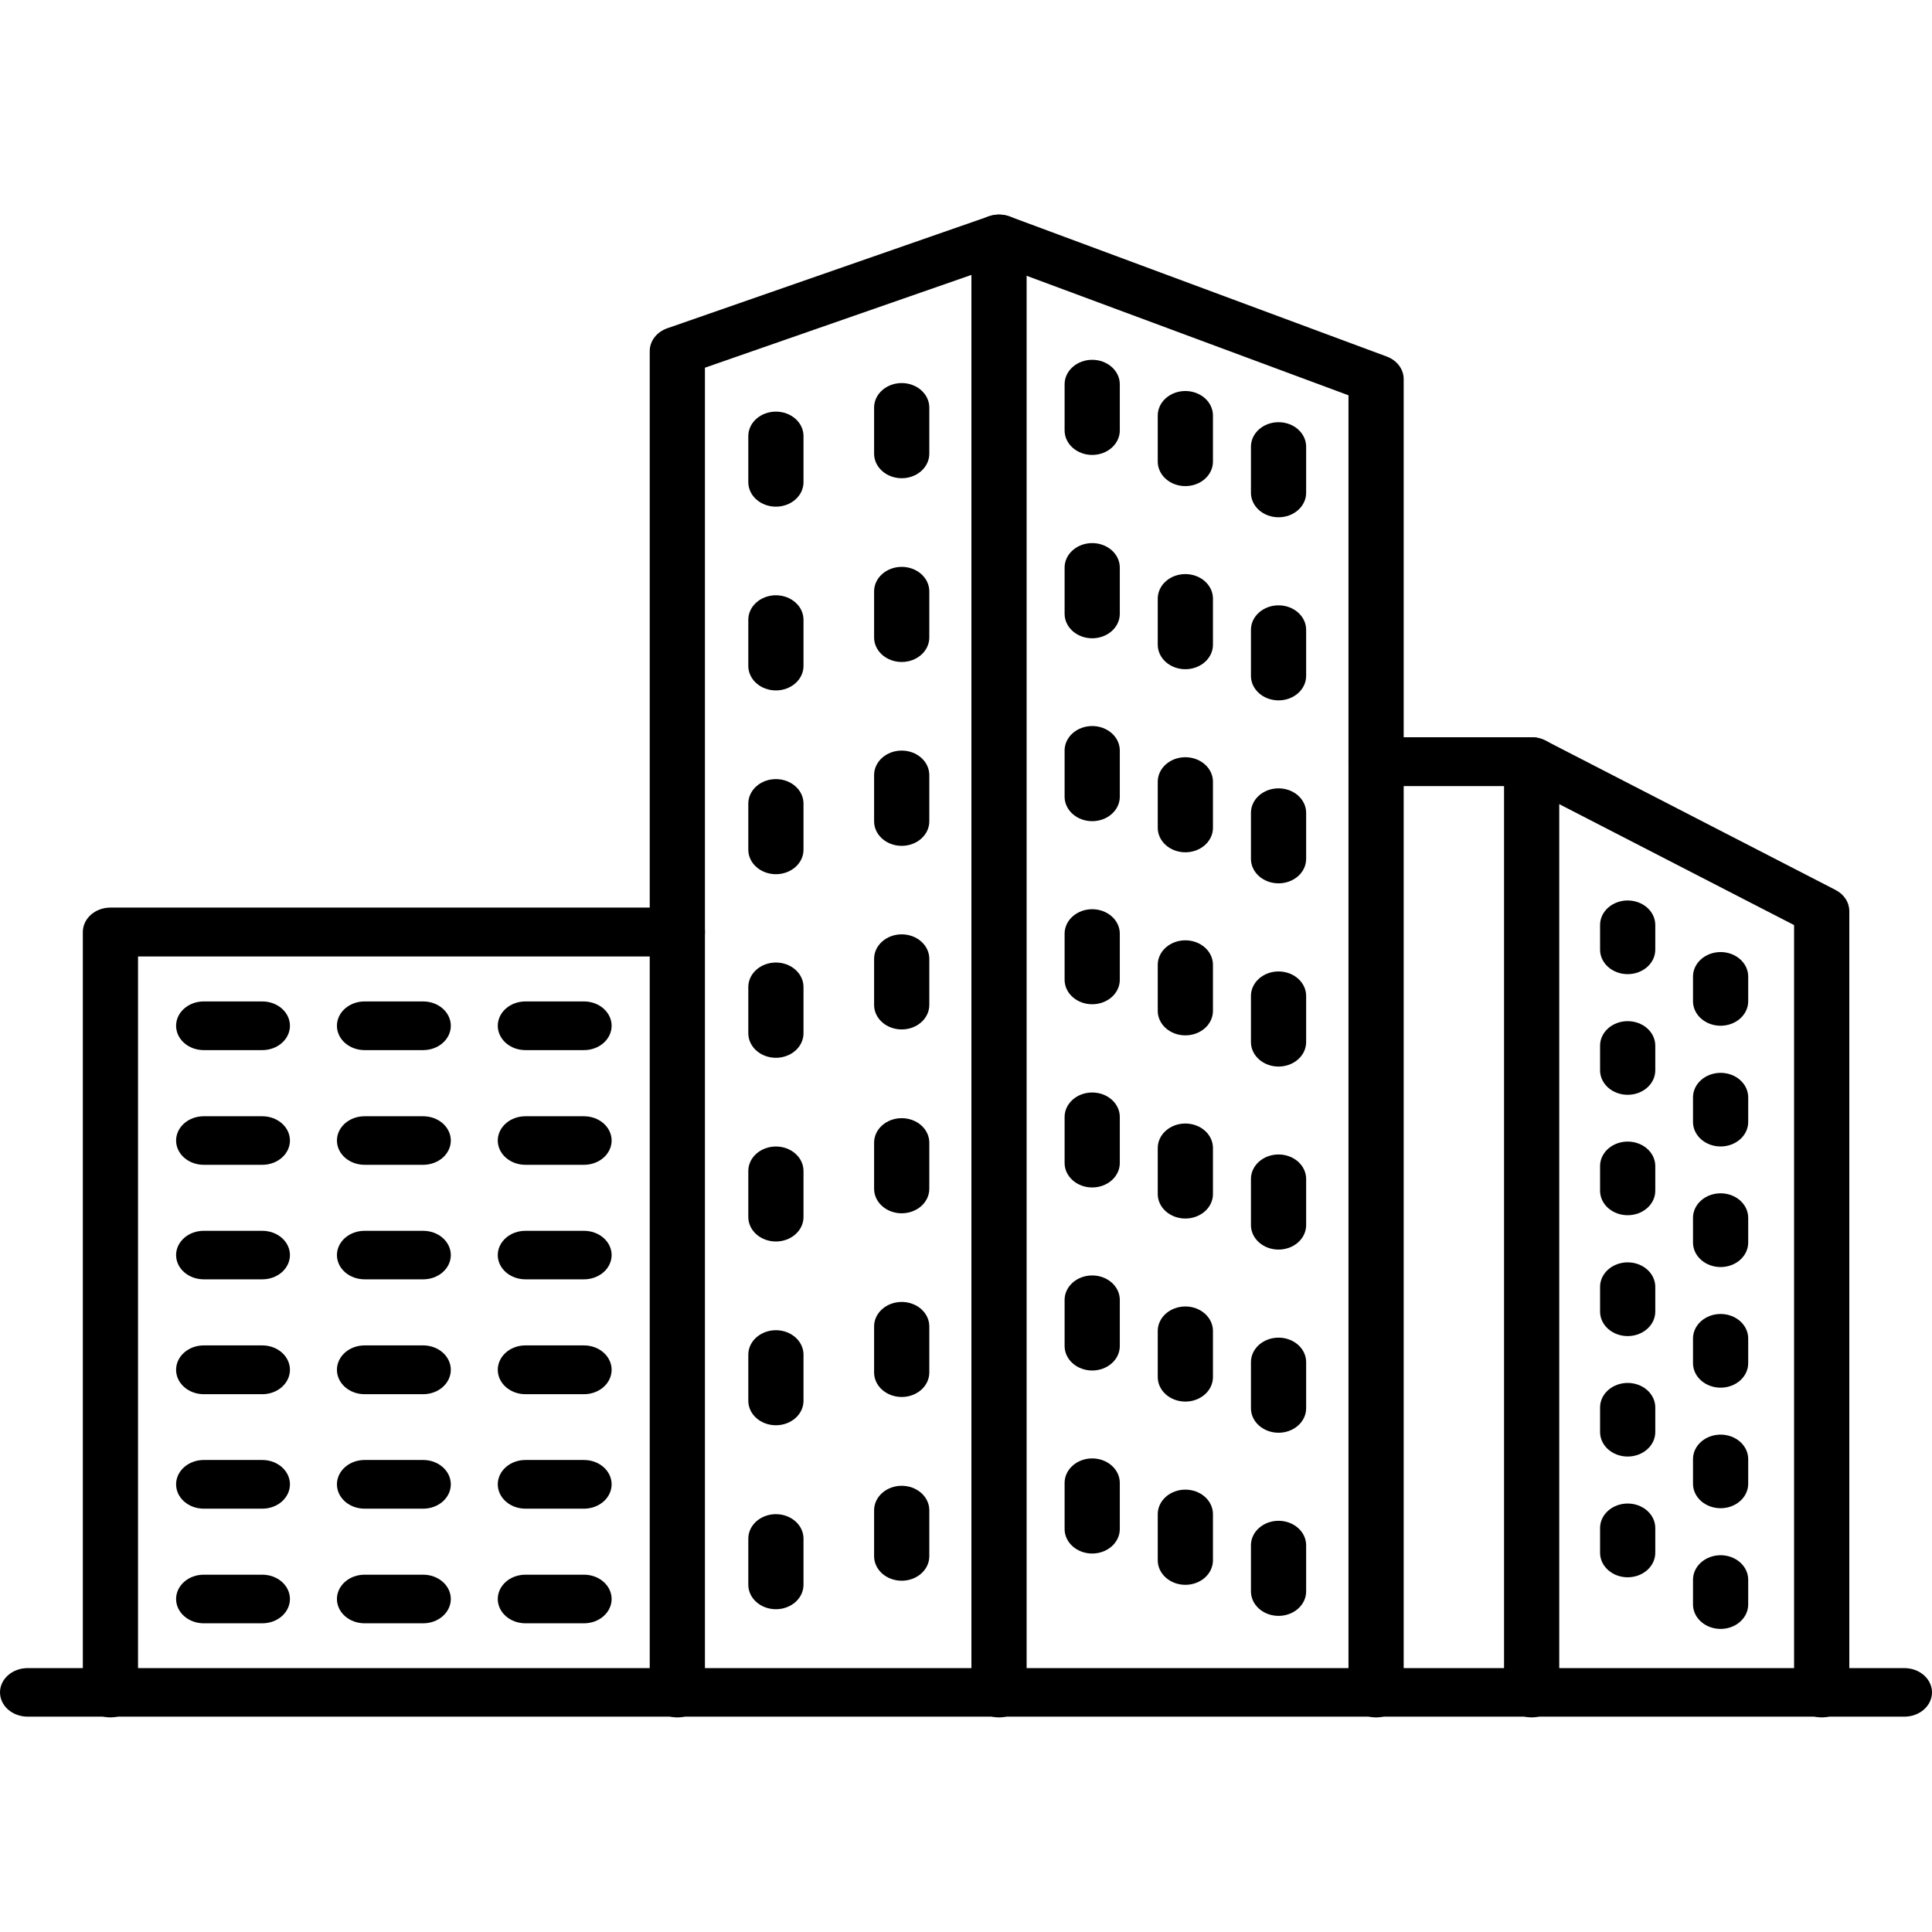 <!-- Generated by IcoMoon.io -->
<svg version="1.1" xmlns="http://www.w3.org/2000/svg" width="1024" height="1024" viewBox="0 0 1024 1024">
<title></title>
<g id="icomoon-ignore">
</g>
<path fill="#000" d="M729.352 910.261c-3.879 0-7.6-1.364-10.343-3.792s-4.284-5.722-4.284-9.156v-687.794l-185.402-68.842-155.693 54.211v702.425c0 3.434-1.542 6.728-4.286 9.156-2.742 2.428-6.464 3.792-10.343 3.792s-7.602-1.364-10.343-3.792c-2.744-2.428-4.286-5.722-4.286-9.156v-711.255c0-2.601 0.884-5.143 2.538-7.293s4.002-3.809 6.738-4.761l170.496-59.364c3.547-1.237 7.5-1.2 11.015 0.104l199.855 74.228c2.658 0.987 4.925 2.646 6.521 4.77 1.594 2.123 2.446 4.617 2.446 7.168v696.404c0 3.434-1.542 6.728-4.284 9.156-2.744 2.428-6.465 3.792-10.345 3.792z"></path>
<path fill="#000" d="M529.499 910.261c-3.879 0-7.602-1.364-10.343-3.792-2.744-2.428-4.286-5.722-4.286-9.156v-770.628c0-3.434 1.542-6.727 4.286-9.156 2.742-2.428 6.464-3.792 10.343-3.792s7.6 1.364 10.343 3.792c2.744 2.428 4.286 5.722 4.286 9.156v770.628c0 3.434-1.542 6.728-4.286 9.156s-6.464 3.792-10.343 3.792z"></path>
<path fill="#000" d="M965.528 910.251c-3.879 0-7.6-1.364-10.343-3.792s-4.284-5.722-4.284-9.157v-406.985l-143.039-73.667h-78.511c-3.879 0-7.602-1.364-10.345-3.792s-4.284-5.722-4.284-9.156c0-3.436 1.54-6.729 4.284-9.157s6.465-3.792 10.345-3.792h82.46c2.57 0.008 5.093 0.614 7.314 1.76l153.733 79.171c2.22 1.134 4.064 2.764 5.347 4.728s1.962 4.192 1.966 6.46v414.366c0.010 1.708-0.362 3.4-1.092 4.978-0.732 1.58-1.81 3.015-3.172 4.226-1.36 1.208-2.978 2.168-4.76 2.822-1.78 0.654-3.69 0.99-5.62 0.988z"></path>
<path fill="#000" d="M811.805 910.251c-3.879 0-7.6-1.364-10.343-3.792s-4.286-5.722-4.286-9.157v-493.599c0-3.436 1.542-6.729 4.286-9.157s6.464-3.792 10.343-3.792c3.879 0 7.602 1.364 10.343 3.792 2.744 2.428 4.286 5.722 4.286 9.157v493.599c0 3.436-1.542 6.729-4.286 9.157-2.742 2.428-6.464 3.792-10.343 3.792z"></path>
<path fill="#000" d="M58.532 910.251c-3.879 0-7.6-1.364-10.344-3.792-2.744-2.43-4.285-5.724-4.285-9.157v-403.313c0-3.434 1.541-6.728 4.285-9.156 2.744-2.43 6.464-3.794 10.344-3.794h300.484c3.879 0 7.602 1.364 10.345 3.794 2.742 2.428 4.284 5.722 4.284 9.156 0 3.436-1.542 6.729-4.284 9.157-2.744 2.428-6.465 3.792-10.345 3.792h-285.855v390.364c0 3.434-1.541 6.728-4.285 9.157-2.744 2.428-6.464 3.792-10.344 3.792z"></path>
<path fill="#000" d="M139.048 556.583h-31.086c-3.879 0-7.601-1.36-10.344-3.779s-4.285-5.7-4.285-9.121c0-3.42 1.541-6.702 4.285-9.121s6.464-3.778 10.344-3.778h31.086c3.879 0 7.6 1.36 10.344 3.778 2.744 2.42 4.285 5.702 4.285 9.121 0 3.422-1.541 6.703-4.285 9.121-2.744 2.42-6.464 3.779-10.344 3.779z"></path>
<path fill="#000" d="M224.312 556.583h-31.101c-3.879 0-7.6-1.36-10.344-3.779s-4.285-5.7-4.285-9.121c0-3.42 1.541-6.702 4.285-9.121s6.464-3.778 10.344-3.778h31.101c3.879 0 7.6 1.36 10.343 3.778 2.744 2.42 4.286 5.702 4.286 9.121 0 3.422-1.542 6.703-4.286 9.121-2.744 2.42-6.464 3.779-10.343 3.779z"></path>
<path fill="#000" d="M309.545 556.583h-31.086c-3.879 0-7.6-1.36-10.343-3.779-2.744-2.418-4.284-5.7-4.284-9.121s1.54-6.702 4.284-9.121c2.744-2.418 6.464-3.778 10.343-3.778h31.086c3.879 0 7.6 1.36 10.343 3.778 2.744 2.42 4.286 5.702 4.286 9.121 0 3.422-1.542 6.703-4.286 9.121-2.744 2.42-6.464 3.779-10.343 3.779z"></path>
<path fill="#000" d="M139.048 617.369h-31.086c-3.879 0-7.601-1.356-10.344-3.768-2.744-2.414-4.285-5.686-4.285-9.097s1.541-6.686 4.285-9.097c2.744-2.412 6.464-3.768 10.344-3.768h31.086c3.879 0 7.6 1.356 10.344 3.768s4.285 5.686 4.285 9.097c0 3.412-1.541 6.684-4.285 9.097s-6.464 3.768-10.344 3.768z"></path>
<path fill="#000" d="M224.312 617.369h-31.101c-3.879 0-7.6-1.356-10.344-3.768-2.744-2.414-4.285-5.686-4.285-9.097s1.541-6.686 4.285-9.097c2.744-2.412 6.464-3.768 10.344-3.768h31.101c3.879 0 7.6 1.356 10.343 3.768s4.286 5.686 4.286 9.097c0 3.412-1.542 6.684-4.286 9.097s-6.464 3.768-10.343 3.768z"></path>
<path fill="#000" d="M309.545 617.369h-31.086c-3.879 0-7.6-1.356-10.343-3.768-2.744-2.414-4.284-5.686-4.284-9.097s1.54-6.686 4.284-9.097c2.744-2.412 6.464-3.768 10.343-3.768h31.086c3.879 0 7.6 1.356 10.343 3.768s4.286 5.686 4.286 9.097c0 3.412-1.542 6.684-4.286 9.097s-6.464 3.768-10.343 3.768z"></path>
<path fill="#000" d="M139.048 678.069h-31.086c-3.879 0-7.601-1.356-10.344-3.765-2.744-2.412-4.285-5.682-4.285-9.092 0-3.408 1.541-6.679 4.285-9.089 2.744-2.412 6.464-3.765 10.344-3.765h31.086c3.879 0 7.6 1.354 10.344 3.765s4.285 5.682 4.285 9.089c0 3.41-1.541 6.679-4.285 9.092-2.744 2.41-6.464 3.765-10.344 3.765z"></path>
<path fill="#000" d="M224.312 678.069h-31.101c-3.879 0-7.6-1.356-10.344-3.765-2.744-2.412-4.285-5.682-4.285-9.092 0-3.408 1.541-6.679 4.285-9.089 2.744-2.412 6.464-3.765 10.344-3.765h31.101c3.879 0 7.6 1.354 10.343 3.765 2.744 2.41 4.286 5.682 4.286 9.089 0 3.41-1.542 6.679-4.286 9.092-2.744 2.41-6.464 3.765-10.343 3.765z"></path>
<path fill="#000" d="M309.545 678.069h-31.086c-3.879 0-7.6-1.356-10.343-3.765-2.744-2.412-4.284-5.682-4.284-9.092 0-3.408 1.54-6.679 4.284-9.089 2.744-2.412 6.464-3.765 10.343-3.765h31.086c3.879 0 7.6 1.354 10.343 3.765 2.744 2.41 4.286 5.682 4.286 9.089 0 3.41-1.542 6.679-4.286 9.092-2.744 2.41-6.464 3.765-10.343 3.765z"></path>
<path fill="#000" d="M139.048 738.954h-31.086c-3.879 0-7.601-1.362-10.344-3.788-2.744-2.424-4.285-5.711-4.285-9.142 0-3.428 1.541-6.718 4.285-9.142 2.744-2.426 6.464-3.788 10.344-3.788h31.086c3.879 0 7.6 1.362 10.344 3.788 2.744 2.424 4.285 5.714 4.285 9.142s-1.541 6.718-4.285 9.142c-2.744 2.426-6.464 3.788-10.344 3.788z"></path>
<path fill="#000" d="M224.312 738.954h-31.101c-3.879 0-7.6-1.362-10.344-3.788-2.744-2.424-4.285-5.711-4.285-9.142 0-3.428 1.541-6.718 4.285-9.142 2.744-2.426 6.464-3.788 10.344-3.788h31.101c3.879 0 7.6 1.362 10.343 3.788 2.744 2.424 4.286 5.714 4.286 9.142s-1.542 6.718-4.286 9.142c-2.744 2.426-6.464 3.788-10.343 3.788z"></path>
<path fill="#000" d="M309.545 738.954h-31.086c-3.879 0-7.6-1.362-10.343-3.788-2.744-2.424-4.284-5.711-4.284-9.142 0-3.428 1.54-6.718 4.284-9.142 2.744-2.426 6.464-3.788 10.343-3.788h31.086c3.879 0 7.6 1.362 10.343 3.788 2.744 2.424 4.286 5.714 4.286 9.142s-1.542 6.718-4.286 9.142c-2.744 2.426-6.464 3.788-10.343 3.788z"></path>
<path fill="#000" d="M139.048 799.624h-31.086c-3.879 0-7.601-1.36-10.344-3.778-2.744-2.42-4.285-5.702-4.285-9.121 0-3.422 1.541-6.703 4.285-9.121 2.744-2.42 6.464-3.779 10.344-3.779h31.086c3.879 0 7.6 1.36 10.344 3.779s4.285 5.7 4.285 9.121c0 3.42-1.541 6.702-4.285 9.121s-6.464 3.778-10.344 3.778z"></path>
<path fill="#000" d="M224.312 799.624h-31.101c-3.879 0-7.6-1.36-10.344-3.778-2.744-2.42-4.285-5.702-4.285-9.121 0-3.422 1.541-6.703 4.285-9.121 2.744-2.42 6.464-3.779 10.344-3.779h31.101c3.879 0 7.6 1.36 10.343 3.779 2.744 2.418 4.286 5.7 4.286 9.121s-1.542 6.702-4.286 9.121c-2.744 2.418-6.464 3.778-10.343 3.778z"></path>
<path fill="#000" d="M309.545 799.624h-31.086c-3.879 0-7.6-1.36-10.343-3.778-2.744-2.42-4.284-5.702-4.284-9.121 0-3.422 1.54-6.703 4.284-9.121 2.744-2.42 6.464-3.779 10.343-3.779h31.086c3.879 0 7.6 1.36 10.343 3.779 2.744 2.418 4.286 5.7 4.286 9.121s-1.542 6.702-4.286 9.121c-2.744 2.418-6.464 3.778-10.343 3.778z"></path>
<path fill="#000" d="M139.048 860.382h-31.086c-3.879 0-7.601-1.358-10.344-3.774-2.744-2.414-4.285-5.692-4.285-9.107s1.541-6.692 4.285-9.107c2.744-2.415 6.464-3.772 10.344-3.772h31.086c3.879 0 7.6 1.356 10.344 3.772s4.285 5.692 4.285 9.107c0 3.415-1.541 6.693-4.285 9.107s-6.464 3.774-10.344 3.774z"></path>
<path fill="#000" d="M224.312 860.382h-31.101c-3.879 0-7.6-1.358-10.344-3.774-2.744-2.414-4.285-5.692-4.285-9.107s1.541-6.692 4.285-9.107c2.744-2.415 6.464-3.772 10.344-3.772h31.101c3.879 0 7.6 1.356 10.343 3.772s4.286 5.692 4.286 9.107c0 3.415-1.542 6.693-4.286 9.107s-6.464 3.774-10.343 3.774z"></path>
<path fill="#000" d="M309.545 860.382h-31.086c-3.879 0-7.6-1.358-10.343-3.774-2.744-2.414-4.284-5.692-4.284-9.107s1.54-6.692 4.284-9.107c2.744-2.415 6.464-3.772 10.343-3.772h31.086c3.879 0 7.6 1.356 10.343 3.772s4.286 5.692 4.286 9.107c0 3.415-1.542 6.693-4.286 9.107s-6.464 3.774-10.343 3.774z"></path>
<path fill="#000" d="M477.92 253.467c-3.879 0-7.602-1.367-10.343-3.801-2.744-2.433-4.286-5.734-4.286-9.175v-24.485c0-3.441 1.542-6.742 4.286-9.175 2.742-2.433 6.464-3.801 10.343-3.801s7.6 1.367 10.343 3.801c2.744 2.433 4.286 5.734 4.286 9.175v24.485c0 3.441-1.542 6.742-4.286 9.175s-6.464 3.801-10.343 3.801z"></path>
<path fill="#000" d="M411.245 268.543c-3.879 0-7.6-1.366-10.343-3.796s-4.286-5.727-4.286-9.164v-24.456c0-3.437 1.542-6.734 4.286-9.164s6.464-3.796 10.343-3.796c3.879 0 7.602 1.366 10.343 3.796 2.744 2.43 4.286 5.727 4.286 9.164v24.456c0 3.437-1.542 6.734-4.286 9.164-2.742 2.43-6.464 3.796-10.343 3.796z"></path>
<path fill="#000" d="M477.92 350.862c-3.879 0-7.602-1.366-10.343-3.797-2.744-2.434-4.286-5.732-4.286-9.171v-24.477c0-3.44 1.542-6.739 4.286-9.171 2.742-2.433 6.464-3.799 10.343-3.799s7.6 1.366 10.343 3.799c2.744 2.433 4.286 5.732 4.286 9.171v24.477c0 3.44-1.542 6.738-4.286 9.171s-6.464 3.797-10.343 3.797z"></path>
<path fill="#000" d="M411.245 365.939c-3.879 0-7.6-1.366-10.343-3.8s-4.286-5.734-4.286-9.175v-24.484c0-3.442 1.542-6.742 4.286-9.175s6.464-3.8 10.343-3.8c3.879 0 7.602 1.366 10.343 3.8 2.744 2.434 4.286 5.734 4.286 9.175v24.484c0 3.442-1.542 6.742-4.286 9.175-2.742 2.434-6.464 3.8-10.343 3.8z"></path>
<path fill="#000" d="M477.92 448.318c-3.879 0-7.602-1.368-10.343-3.802-2.744-2.434-4.286-5.734-4.286-9.175v-24.541c0-3.442 1.542-6.743 4.286-9.178 2.742-2.434 6.464-3.8 10.343-3.8s7.6 1.366 10.343 3.8c2.744 2.434 4.286 5.736 4.286 9.178v24.541c0 3.442-1.542 6.742-4.286 9.175s-6.464 3.802-10.343 3.802z"></path>
<path fill="#000" d="M411.245 463.345c-3.879 0-7.6-1.366-10.343-3.797s-4.286-5.729-4.286-9.17v-24.47c0-3.44 1.542-6.738 4.286-9.17s6.464-3.8 10.343-3.8c3.879 0 7.602 1.368 10.343 3.8 2.744 2.432 4.286 5.729 4.286 9.17v24.47c0 3.44-1.542 6.738-4.286 9.17-2.742 2.432-6.464 3.797-10.343 3.797z"></path>
<path fill="#000" d="M477.92 545.626c-3.879 0-7.602-1.366-10.343-3.797-2.744-2.432-4.286-5.732-4.286-9.17v-24.473c0-3.438 1.542-6.738 4.286-9.17 2.742-2.432 6.464-3.797 10.343-3.797s7.6 1.366 10.343 3.797c2.744 2.432 4.286 5.732 4.286 9.17v24.473c0 3.438-1.542 6.738-4.286 9.17s-6.464 3.797-10.343 3.797z"></path>
<path fill="#000" d="M411.245 560.655c-3.879 0-7.6-1.37-10.343-3.806s-4.286-5.739-4.286-9.185v-24.514c0-3.444 1.542-6.75 4.286-9.185s6.464-3.804 10.343-3.804c3.879 0 7.602 1.368 10.343 3.804 2.744 2.436 4.286 5.742 4.286 9.185v24.514c0 3.446-1.542 6.75-4.286 9.185-2.742 2.436-6.464 3.806-10.343 3.806z"></path>
<path fill="#000" d="M477.92 643.071c-3.879 0-7.602-1.368-10.343-3.8-2.744-2.432-4.286-5.732-4.286-9.171v-24.477c0-3.44 1.542-6.738 4.286-9.171 2.742-2.432 6.464-3.797 10.343-3.797s7.6 1.366 10.343 3.797c2.744 2.434 4.286 5.732 4.286 9.171v24.477c0 3.44-1.542 6.739-4.286 9.171s-6.464 3.8-10.343 3.8z"></path>
<path fill="#000" d="M411.245 658.020c-3.879 0-7.6-1.366-10.343-3.796s-4.286-5.725-4.286-9.163v-24.428c0-3.438 1.542-6.734 4.286-9.165s6.464-3.796 10.343-3.796 7.602 1.366 10.343 3.796c2.744 2.432 4.286 5.728 4.286 9.165v24.428c0 3.438-1.542 6.734-4.286 9.163-2.742 2.43-6.464 3.796-10.343 3.796z"></path>
<path fill="#000" d="M477.92 740.428c-3.879 0-7.602-1.366-10.343-3.796-2.744-2.43-4.286-5.728-4.286-9.163v-24.456c0-3.438 1.542-6.736 4.286-9.165 2.742-2.43 6.464-3.796 10.343-3.796s7.6 1.366 10.343 3.796c2.744 2.43 4.286 5.728 4.286 9.165v24.456c0 3.436-1.542 6.734-4.286 9.163s-6.464 3.796-10.343 3.796z"></path>
<path fill="#000" d="M411.245 755.417c-3.879 0-7.6-1.366-10.343-3.796-2.744-2.432-4.286-5.728-4.286-9.167v-24.46c0-3.438 1.542-6.736 4.286-9.165 2.744-2.432 6.464-3.797 10.343-3.797s7.602 1.366 10.343 3.797c2.744 2.43 4.286 5.728 4.286 9.165v24.46c0 3.44-1.542 6.736-4.286 9.167-2.742 2.43-6.464 3.796-10.343 3.796z"></path>
<path fill="#000" d="M477.92 837.815c-3.879 0-7.602-1.366-10.343-3.797-2.744-2.43-4.286-5.728-4.286-9.165v-24.395c0-3.438 1.542-6.736 4.286-9.165 2.742-2.432 6.464-3.797 10.343-3.797s7.6 1.366 10.343 3.797c2.744 2.43 4.286 5.728 4.286 9.165v24.459c-0.020 3.428-1.57 6.707-4.311 9.125-2.74 2.415-6.45 3.774-10.317 3.774z"></path>
<path fill="#000" d="M411.245 852.921c-3.879 0-7.6-1.364-10.343-3.796-2.744-2.43-4.286-5.725-4.286-9.163v-24.469c0-3.436 1.542-6.734 4.286-9.163s6.464-3.796 10.343-3.796c3.879 0 7.602 1.366 10.343 3.796 2.744 2.43 4.286 5.728 4.286 9.163v24.456c0.002 1.702-0.376 3.388-1.11 4.961s-1.812 3.004-3.17 4.21c-1.358 1.204-2.972 2.16-4.747 2.812s-3.679 0.988-5.602 0.988z"></path>
<path fill="#000" d="M578.89 241.124c-3.879 0-7.6-1.367-10.343-3.801s-4.286-5.735-4.286-9.177v-24.462c0-3.442 1.542-6.743 4.286-9.177s6.464-3.801 10.343-3.801c3.879 0 7.602 1.367 10.345 3.801 2.742 2.434 4.284 5.735 4.284 9.177v24.462c0 3.442-1.542 6.743-4.284 9.177-2.744 2.433-6.465 3.801-10.345 3.801z"></path>
<path fill="#000" d="M628.263 257.645c-3.879 0-7.602-1.366-10.345-3.798s-4.284-5.731-4.284-9.171v-24.459c0-3.44 1.542-6.739 4.284-9.171 2.744-2.432 6.465-3.798 10.345-3.798s7.6 1.366 10.343 3.798c2.744 2.432 4.284 5.731 4.284 9.171v24.472c-0.002 3.437-1.546 6.732-4.29 9.162-2.742 2.43-6.461 3.794-10.338 3.794z"></path>
<path fill="#000" d="M677.654 274.168c-3.879 0-7.602-1.366-10.343-3.798-2.744-2.432-4.286-5.731-4.286-9.171v-24.459c0-3.44 1.542-6.738 4.286-9.171 2.742-2.432 6.464-3.798 10.343-3.798s7.6 1.366 10.343 3.798c2.744 2.432 4.286 5.731 4.286 9.171v24.472c-0.004 3.437-1.548 6.732-4.29 9.162-2.744 2.43-6.461 3.794-10.339 3.794z"></path>
<path fill="#000" d="M578.89 338.304c-3.879 0-7.6-1.366-10.343-3.8-2.744-2.432-4.286-5.732-4.286-9.171v-24.514c0-3.44 1.542-6.739 4.286-9.171s6.464-3.799 10.343-3.799c3.879 0 7.602 1.367 10.345 3.799 2.742 2.433 4.284 5.732 4.284 9.171v24.514c0 3.44-1.542 6.739-4.284 9.171-2.744 2.434-6.465 3.8-10.345 3.8z"></path>
<path fill="#000" d="M628.263 354.699c-3.879 0-7.602-1.366-10.345-3.8s-4.284-5.734-4.284-9.175v-24.474c0-3.442 1.542-6.742 4.284-9.176 2.744-2.433 6.465-3.801 10.345-3.801s7.6 1.367 10.343 3.801c2.744 2.433 4.284 5.734 4.284 9.176v24.474c0 3.442-1.54 6.742-4.284 9.175s-6.464 3.8-10.343 3.8z"></path>
<path fill="#000" d="M677.654 371.212c-3.879 0-7.602-1.366-10.343-3.797-2.744-2.43-4.286-5.728-4.286-9.165v-24.451c0-3.438 1.542-6.736 4.286-9.167 2.742-2.43 6.464-3.796 10.343-3.796s7.6 1.366 10.343 3.796c2.744 2.432 4.286 5.729 4.286 9.167v24.463c-0.004 3.436-1.548 6.729-4.29 9.16-2.744 2.428-6.461 3.792-10.339 3.792z"></path>
<path fill="#000" d="M578.89 435.243c-3.879 0-7.6-1.366-10.343-3.796s-4.286-5.725-4.286-9.161v-24.513c0-3.438 1.542-6.734 4.286-9.163s6.464-3.794 10.343-3.794c3.879 0 7.602 1.364 10.343 3.794 2.744 2.43 4.286 5.725 4.286 9.163v24.448c0.010 1.706-0.362 3.397-1.092 4.978-0.732 1.58-1.808 3.015-3.168 4.226-1.358 1.21-2.974 2.17-4.754 2.824-1.78 0.656-3.688 0.994-5.615 0.994z"></path>
<path fill="#000" d="M628.263 451.736c-3.879 0-7.602-1.366-10.345-3.797s-4.284-5.729-4.284-9.167v-24.466c0-3.44 1.542-6.738 4.284-9.17 2.744-2.43 6.465-3.796 10.345-3.796s7.6 1.366 10.343 3.796c2.744 2.432 4.284 5.729 4.284 9.17v24.466c0 3.438-1.54 6.736-4.284 9.167s-6.464 3.797-10.343 3.797z"></path>
<path fill="#000" d="M677.654 468.188c-3.879 0-7.602-1.364-10.343-3.794-2.744-2.43-4.286-5.725-4.286-9.161v-24.437c0-3.436 1.542-6.732 4.286-9.161 2.742-2.43 6.464-3.794 10.343-3.794s7.6 1.364 10.343 3.794c2.744 2.43 4.286 5.725 4.286 9.161v24.448c-0.004 3.434-1.548 6.728-4.29 9.153-2.744 2.428-6.461 3.79-10.339 3.79z"></path>
<path fill="#000" d="M578.89 532.277c-3.879 0-7.6-1.366-10.343-3.796s-4.286-5.728-4.286-9.163v-24.459c0-3.436 1.542-6.734 4.286-9.163s6.464-3.796 10.343-3.796c3.879 0 7.602 1.366 10.345 3.796 2.742 2.43 4.284 5.728 4.284 9.163v24.459c0 3.436-1.542 6.734-4.284 9.163-2.744 2.43-6.465 3.796-10.345 3.796z"></path>
<path fill="#000" d="M628.263 548.769c-3.879 0-7.602-1.366-10.345-3.796-2.742-2.432-4.284-5.729-4.284-9.167v-24.46c0-3.438 1.542-6.736 4.284-9.165 2.744-2.432 6.465-3.797 10.345-3.797s7.6 1.366 10.343 3.797c2.744 2.43 4.284 5.728 4.284 9.165v24.46c0 3.438-1.54 6.736-4.284 9.167-2.744 2.43-6.464 3.796-10.343 3.796z"></path>
<path fill="#000" d="M677.654 565.303c-3.879 0-7.602-1.366-10.343-3.8-2.744-2.432-4.286-5.732-4.286-9.171v-24.474c0-3.44 1.542-6.739 4.286-9.171 2.742-2.434 6.464-3.8 10.343-3.8s7.6 1.366 10.343 3.8c2.744 2.432 4.286 5.732 4.286 9.171v24.474c0 3.44-1.542 6.739-4.286 9.171-2.744 2.434-6.464 3.8-10.343 3.8z"></path>
<path fill="#000" d="M578.89 629.381c-3.879 0-7.6-1.366-10.343-3.797s-4.286-5.729-4.286-9.17v-24.405c0-3.44 1.542-6.738 4.286-9.17s6.464-3.797 10.343-3.797c3.879 0 7.602 1.366 10.345 3.797 2.742 2.432 4.284 5.729 4.284 9.17v24.469c-0.020 3.428-1.57 6.71-4.31 9.128-2.742 2.418-6.452 3.776-10.32 3.776z"></path>
<path fill="#000" d="M628.263 645.844c-3.879 0-7.602-1.364-10.345-3.794s-4.284-5.725-4.284-9.161v-24.446c0-3.436 1.542-6.732 4.284-9.161 2.744-2.43 6.465-3.794 10.345-3.794s7.6 1.364 10.343 3.794c2.744 2.43 4.284 5.725 4.284 9.161v24.446c0 3.436-1.54 6.732-4.284 9.161s-6.464 3.794-10.343 3.794z"></path>
<path fill="#000" d="M677.654 662.308c-3.879 0-7.602-1.368-10.343-3.8-2.744-2.432-4.286-5.732-4.286-9.171v-24.474c0-3.442 1.542-6.739 4.286-9.174 2.742-2.432 6.464-3.797 10.343-3.797s7.6 1.366 10.343 3.797c2.744 2.434 4.286 5.732 4.286 9.174v24.474c0 3.44-1.542 6.739-4.286 9.171s-6.464 3.8-10.343 3.8z"></path>
<path fill="#000" d="M578.89 726.397c-3.879 0-7.6-1.366-10.343-3.797-2.744-2.43-4.286-5.728-4.286-9.165v-24.463c0-3.438 1.542-6.736 4.286-9.165 2.744-2.432 6.464-3.797 10.343-3.797s7.602 1.366 10.345 3.797c2.742 2.43 4.284 5.728 4.284 9.165v24.463c0 3.438-1.542 6.736-4.284 9.165-2.744 2.432-6.465 3.797-10.345 3.797z"></path>
<path fill="#000" d="M628.263 742.87c-3.879 0-7.602-1.366-10.345-3.8-2.742-2.432-4.284-5.732-4.284-9.171v-24.474c0-3.44 1.542-6.739 4.284-9.171 2.744-2.434 6.465-3.8 10.345-3.8s7.6 1.366 10.343 3.8c2.744 2.432 4.284 5.732 4.284 9.171v24.474c0 3.44-1.54 6.739-4.284 9.171-2.744 2.434-6.464 3.8-10.343 3.8z"></path>
<path fill="#000" d="M677.654 759.383c-3.879 0-7.602-1.366-10.343-3.797-2.744-2.434-4.286-5.732-4.286-9.171v-24.47c0-3.44 1.542-6.738 4.286-9.17 2.742-2.432 6.464-3.797 10.343-3.797s7.6 1.366 10.343 3.797c2.744 2.432 4.286 5.729 4.286 9.17v24.47c0 3.44-1.542 6.738-4.286 9.171s-6.464 3.797-10.343 3.797z"></path>
<path fill="#000" d="M578.89 823.402c-3.879 0-7.6-1.368-10.343-3.8s-4.286-5.729-4.286-9.17v-24.47c0-3.44 1.542-6.738 4.286-9.17s6.464-3.8 10.343-3.8c3.879 0 7.602 1.368 10.345 3.8 2.742 2.432 4.284 5.729 4.284 9.17v24.47c0 3.44-1.542 6.738-4.284 9.17-2.744 2.432-6.465 3.8-10.345 3.8z"></path>
<path fill="#000" d="M628.263 839.991c-3.879 0-7.602-1.366-10.345-3.802-2.742-2.434-4.284-5.736-4.284-9.178v-24.495c0-3.444 1.542-6.746 4.284-9.179 2.744-2.434 6.465-3.802 10.345-3.802s7.6 1.368 10.343 3.802c2.744 2.434 4.284 5.736 4.284 9.179v24.495c0 3.442-1.54 6.743-4.284 9.178-2.744 2.436-6.464 3.802-10.343 3.802z"></path>
<path fill="#000" d="M677.654 856.446c-3.879 0-7.602-1.366-10.343-3.797-2.744-2.432-4.286-5.729-4.286-9.167v-24.466c0-3.438 1.542-6.738 4.286-9.167 2.742-2.432 6.464-3.797 10.343-3.797s7.6 1.366 10.343 3.797c2.744 2.43 4.286 5.729 4.286 9.167v24.466c0 3.438-1.542 6.736-4.286 9.167s-6.464 3.797-10.343 3.797z"></path>
<path fill="#000" d="M862.702 516.321c-3.882 0-7.602-1.368-10.345-3.8s-4.286-5.729-4.286-9.17v-13.113c0-3.44 1.542-6.738 4.286-9.17s6.464-3.8 10.345-3.8c3.879 0 7.6 1.368 10.343 3.8s4.286 5.729 4.286 9.17v13.113c0 3.44-1.542 6.738-4.286 9.17s-6.464 3.8-10.343 3.8z"></path>
<path fill="#000" d="M911.955 543.664c-3.879 0-7.6-1.368-10.343-3.8s-4.286-5.729-4.286-9.17v-13.113c0-3.44 1.542-6.738 4.286-9.17 2.744-2.434 6.464-3.8 10.343-3.8s7.602 1.366 10.343 3.8c2.744 2.432 4.286 5.729 4.286 9.17v13.113c0 3.44-1.542 6.738-4.286 9.17-2.742 2.432-6.464 3.8-10.343 3.8z"></path>
<path fill="#000" d="M862.702 580.271c-3.882 0-7.602-1.366-10.345-3.797-2.744-2.434-4.286-5.732-4.286-9.171v-13.102c0-3.44 1.542-6.738 4.286-9.171s6.464-3.797 10.345-3.797c3.879 0 7.6 1.366 10.343 3.797 2.744 2.434 4.286 5.732 4.286 9.171v13.113c-0.004 3.438-1.548 6.734-4.29 9.163-2.744 2.43-6.464 3.794-10.339 3.794z"></path>
<path fill="#000" d="M911.955 607.654c-3.879 0-7.6-1.368-10.343-3.804-2.744-2.434-4.286-5.736-4.286-9.178v-13.059c0-3.444 1.542-6.746 4.286-9.179s6.464-3.802 10.343-3.802c3.879 0 7.602 1.368 10.343 3.802 2.744 2.434 4.286 5.736 4.286 9.179v13.123c-0.020 3.432-1.57 6.718-4.31 9.138-2.742 2.42-6.452 3.779-10.32 3.779z"></path>
<path fill="#000" d="M862.702 644.095c-3.882 0-7.602-1.366-10.345-3.797-2.744-2.43-4.286-5.729-4.286-9.167v-13.109c0-3.438 1.542-6.736 4.286-9.167s6.464-3.797 10.345-3.797c3.879 0 7.6 1.366 10.343 3.797s4.286 5.729 4.286 9.167v13.109c0 3.438-1.542 6.738-4.286 9.167-2.744 2.432-6.464 3.797-10.343 3.797z"></path>
<path fill="#000" d="M911.955 671.566c-3.879 0-7.6-1.368-10.343-3.804-2.744-2.434-4.286-5.736-4.286-9.179v-13.125c0-3.442 1.542-6.746 4.286-9.179s6.464-3.802 10.343-3.802c3.879 0 7.602 1.368 10.343 3.802 2.744 2.434 4.286 5.738 4.286 9.179v13.125c0 3.444-1.542 6.746-4.286 9.179-2.742 2.436-6.464 3.804-10.343 3.804z"></path>
<path fill="#000" d="M862.702 708.155c-3.882 0-7.602-1.368-10.345-3.802s-4.286-5.736-4.286-9.178v-13.123c0-3.442 1.542-6.743 4.286-9.178s6.464-3.8 10.345-3.8c3.879 0 7.6 1.366 10.343 3.8s4.286 5.736 4.286 9.178v13.123c0 3.442-1.542 6.743-4.286 9.178s-6.464 3.802-10.343 3.802z"></path>
<path fill="#000" d="M911.955 735.496c-3.879 0-7.6-1.366-10.343-3.797-2.744-2.434-4.286-5.734-4.286-9.174v-13.115c0-3.442 1.542-6.739 4.286-9.174 2.744-2.432 6.464-3.8 10.343-3.8s7.602 1.368 10.343 3.8c2.744 2.434 4.286 5.732 4.286 9.174v13.115c0 3.44-1.542 6.739-4.286 9.174-2.742 2.432-6.464 3.797-10.343 3.797z"></path>
<path fill="#000" d="M862.702 771.998c-3.882 0-7.602-1.366-10.345-3.8s-4.286-5.734-4.286-9.175v-13.069c0-3.44 1.542-6.742 4.286-9.175s6.464-3.8 10.345-3.8c3.879 0 7.6 1.366 10.343 3.8s4.286 5.736 4.286 9.175v13.069c0 3.442-1.542 6.742-4.286 9.175s-6.464 3.8-10.343 3.8z"></path>
<path fill="#000" d="M911.955 799.39c-3.879 0-7.6-1.366-10.343-3.796s-4.286-5.725-4.286-9.161v-13.099c0-3.436 1.542-6.732 4.286-9.161s6.464-3.794 10.343-3.794c3.879 0 7.602 1.364 10.343 3.794 2.744 2.43 4.286 5.725 4.286 9.161v13.099c0 3.436-1.542 6.732-4.286 9.161-2.742 2.43-6.464 3.796-10.343 3.796z"></path>
<path fill="#000" d="M862.702 835.997c-3.882 0-7.602-1.368-10.345-3.802-2.744-2.436-4.286-5.739-4.286-9.184v-13.127c0-3.444 1.542-6.747 4.286-9.184 2.744-2.434 6.464-3.802 10.345-3.802 3.879 0 7.6 1.368 10.343 3.802 2.744 2.436 4.286 5.739 4.286 9.184v13.127c0 3.444-1.542 6.747-4.286 9.184-2.744 2.434-6.464 3.802-10.343 3.802z"></path>
<path fill="#000" d="M911.955 863.36c-3.879 0-7.6-1.366-10.343-3.8-2.744-2.432-4.286-5.732-4.286-9.174v-13.115c0-3.44 1.542-6.739 4.286-9.171 2.744-2.434 6.464-3.8 10.343-3.8s7.602 1.366 10.343 3.8c2.744 2.432 4.286 5.732 4.286 9.171v13.115c0 3.442-1.542 6.742-4.286 9.174-2.742 2.434-6.464 3.8-10.343 3.8z"></path>
<path fill="#000" d="M1009.371 909.861h-994.742c-3.879 0-7.6-1.356-10.344-3.768-2.744-2.414-4.285-5.686-4.285-9.097s1.541-6.686 4.285-9.097c2.744-2.414 6.464-3.768 10.344-3.768h994.742c3.879 0 7.602 1.354 10.343 3.768 2.744 2.412 4.286 5.686 4.286 9.097s-1.542 6.684-4.286 9.097c-2.742 2.412-6.464 3.768-10.343 3.768z"></path>
</svg>
